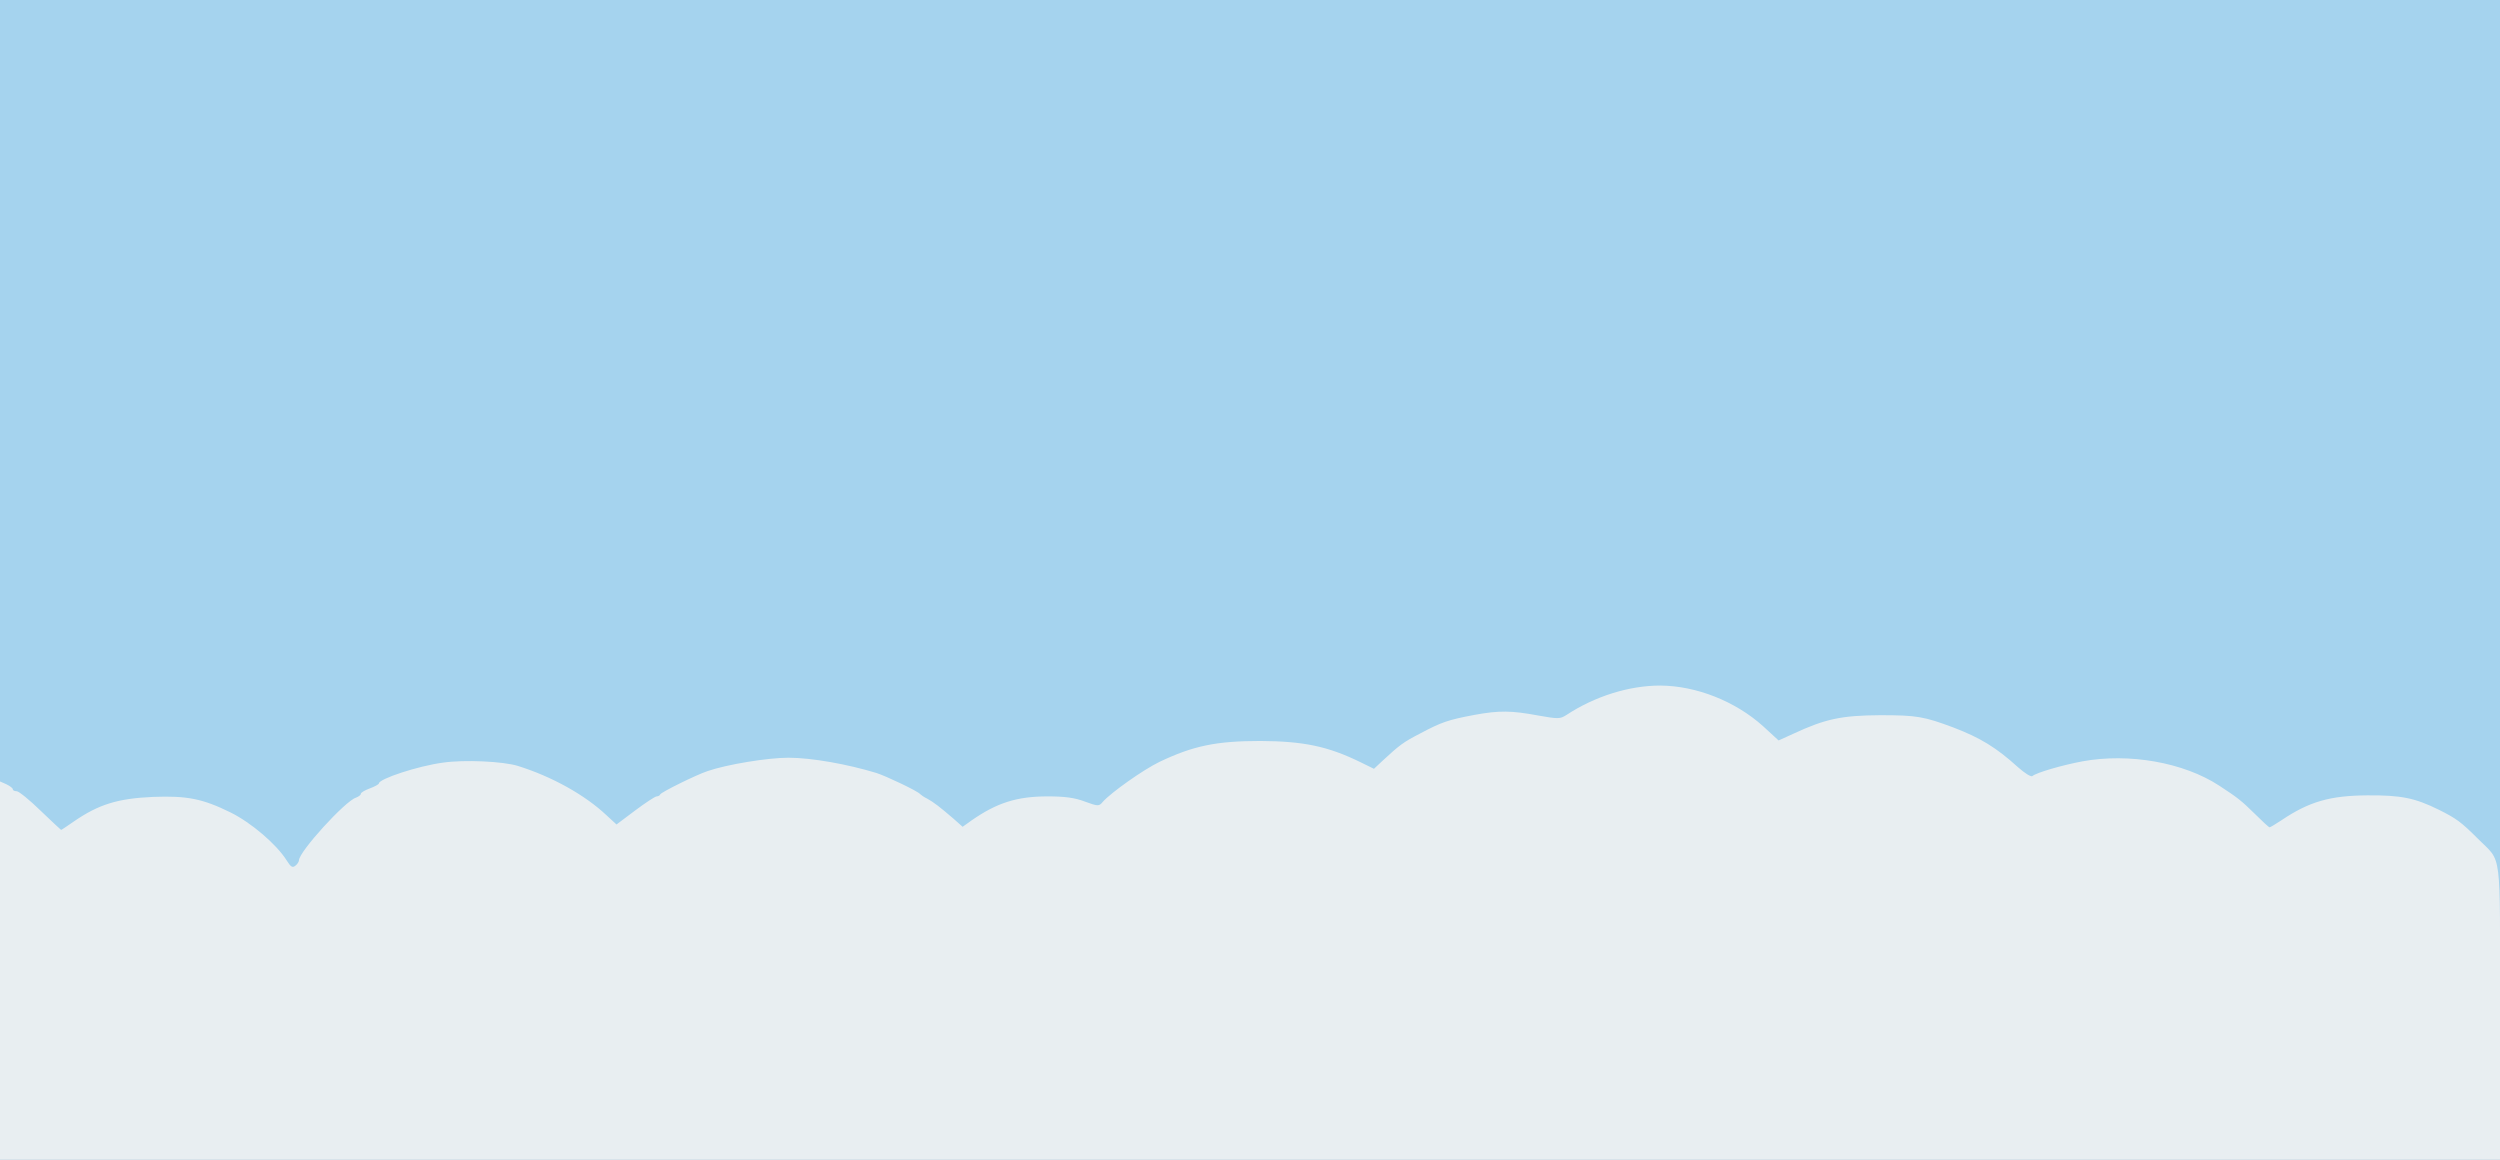 <!DOCTYPE svg PUBLIC "-//W3C//DTD SVG 20010904//EN" "http://www.w3.org/TR/2001/REC-SVG-20010904/DTD/svg10.dtd">
<svg version="1.0" xmlns="http://www.w3.org/2000/svg" width="970px" height="450px" viewBox="0 0 9700 4500" preserveAspectRatio="xMidYMid meet">
<rect x="0" y="0" width="9700" height="4500" fill="#333333" stroke="none"/>
<g id="layer101" fill="#a5d3ee" stroke="none">
 <path d="M0 2250 l0 -2250 4850 0 4850 0 0 2250 0 2250 -4850 0 -4850 0 0 -2250z"/>
 </g>
<g id="layer102" fill="#e8eef1" stroke="none">
 <path d="M0 3766 l0 -734 25 11 c14 7 25 15 25 20 0 4 7 7 15 7 8 0 50 34 92 75 43 41 79 75 80 75 2 0 24 -15 50 -33 96 -66 170 -89 307 -95 132 -5 192 7 300 60 81 40 179 124 218 186 16 26 23 30 34 21 8 -6 14 -16 14 -21 0 -33 179 -230 221 -243 10 -4 19 -10 19 -15 0 -5 16 -14 35 -21 19 -7 35 -16 35 -19 0 -18 152 -68 249 -81 82 -12 234 -5 291 13 131 41 259 112 343 191 l39 36 72 -54 c40 -30 78 -55 84 -55 5 0 12 -3 14 -8 3 -8 138 -75 183 -90 75 -26 234 -52 314 -52 90 0 229 25 341 59 38 12 162 71 170 82 3 3 15 12 28 18 25 14 45 29 101 77 l36 32 35 -25 c98 -68 175 -93 295 -93 65 0 105 5 144 20 52 19 55 19 70 1 32 -36 156 -124 220 -155 130 -62 220 -81 391 -81 167 1 261 20 388 82 l53 26 32 -30 c67 -62 81 -73 149 -108 81 -43 107 -52 208 -71 97 -18 145 -17 247 2 79 14 86 14 111 -2 111 -73 244 -114 364 -114 140 1 291 61 398 157 l61 56 57 -26 c125 -58 187 -71 337 -72 142 0 170 5 285 48 104 40 165 77 250 154 26 23 51 39 56 34 15 -13 114 -42 194 -57 181 -33 392 4 530 94 72 47 86 58 138 109 29 29 55 53 58 53 3 0 24 -13 47 -28 107 -72 188 -95 332 -96 131 -1 185 10 278 56 68 34 86 47 152 113 94 95 85 26 85 672 l0 573 -4850 0 -4850 0 0 -734z"/>
 </g>

</svg>